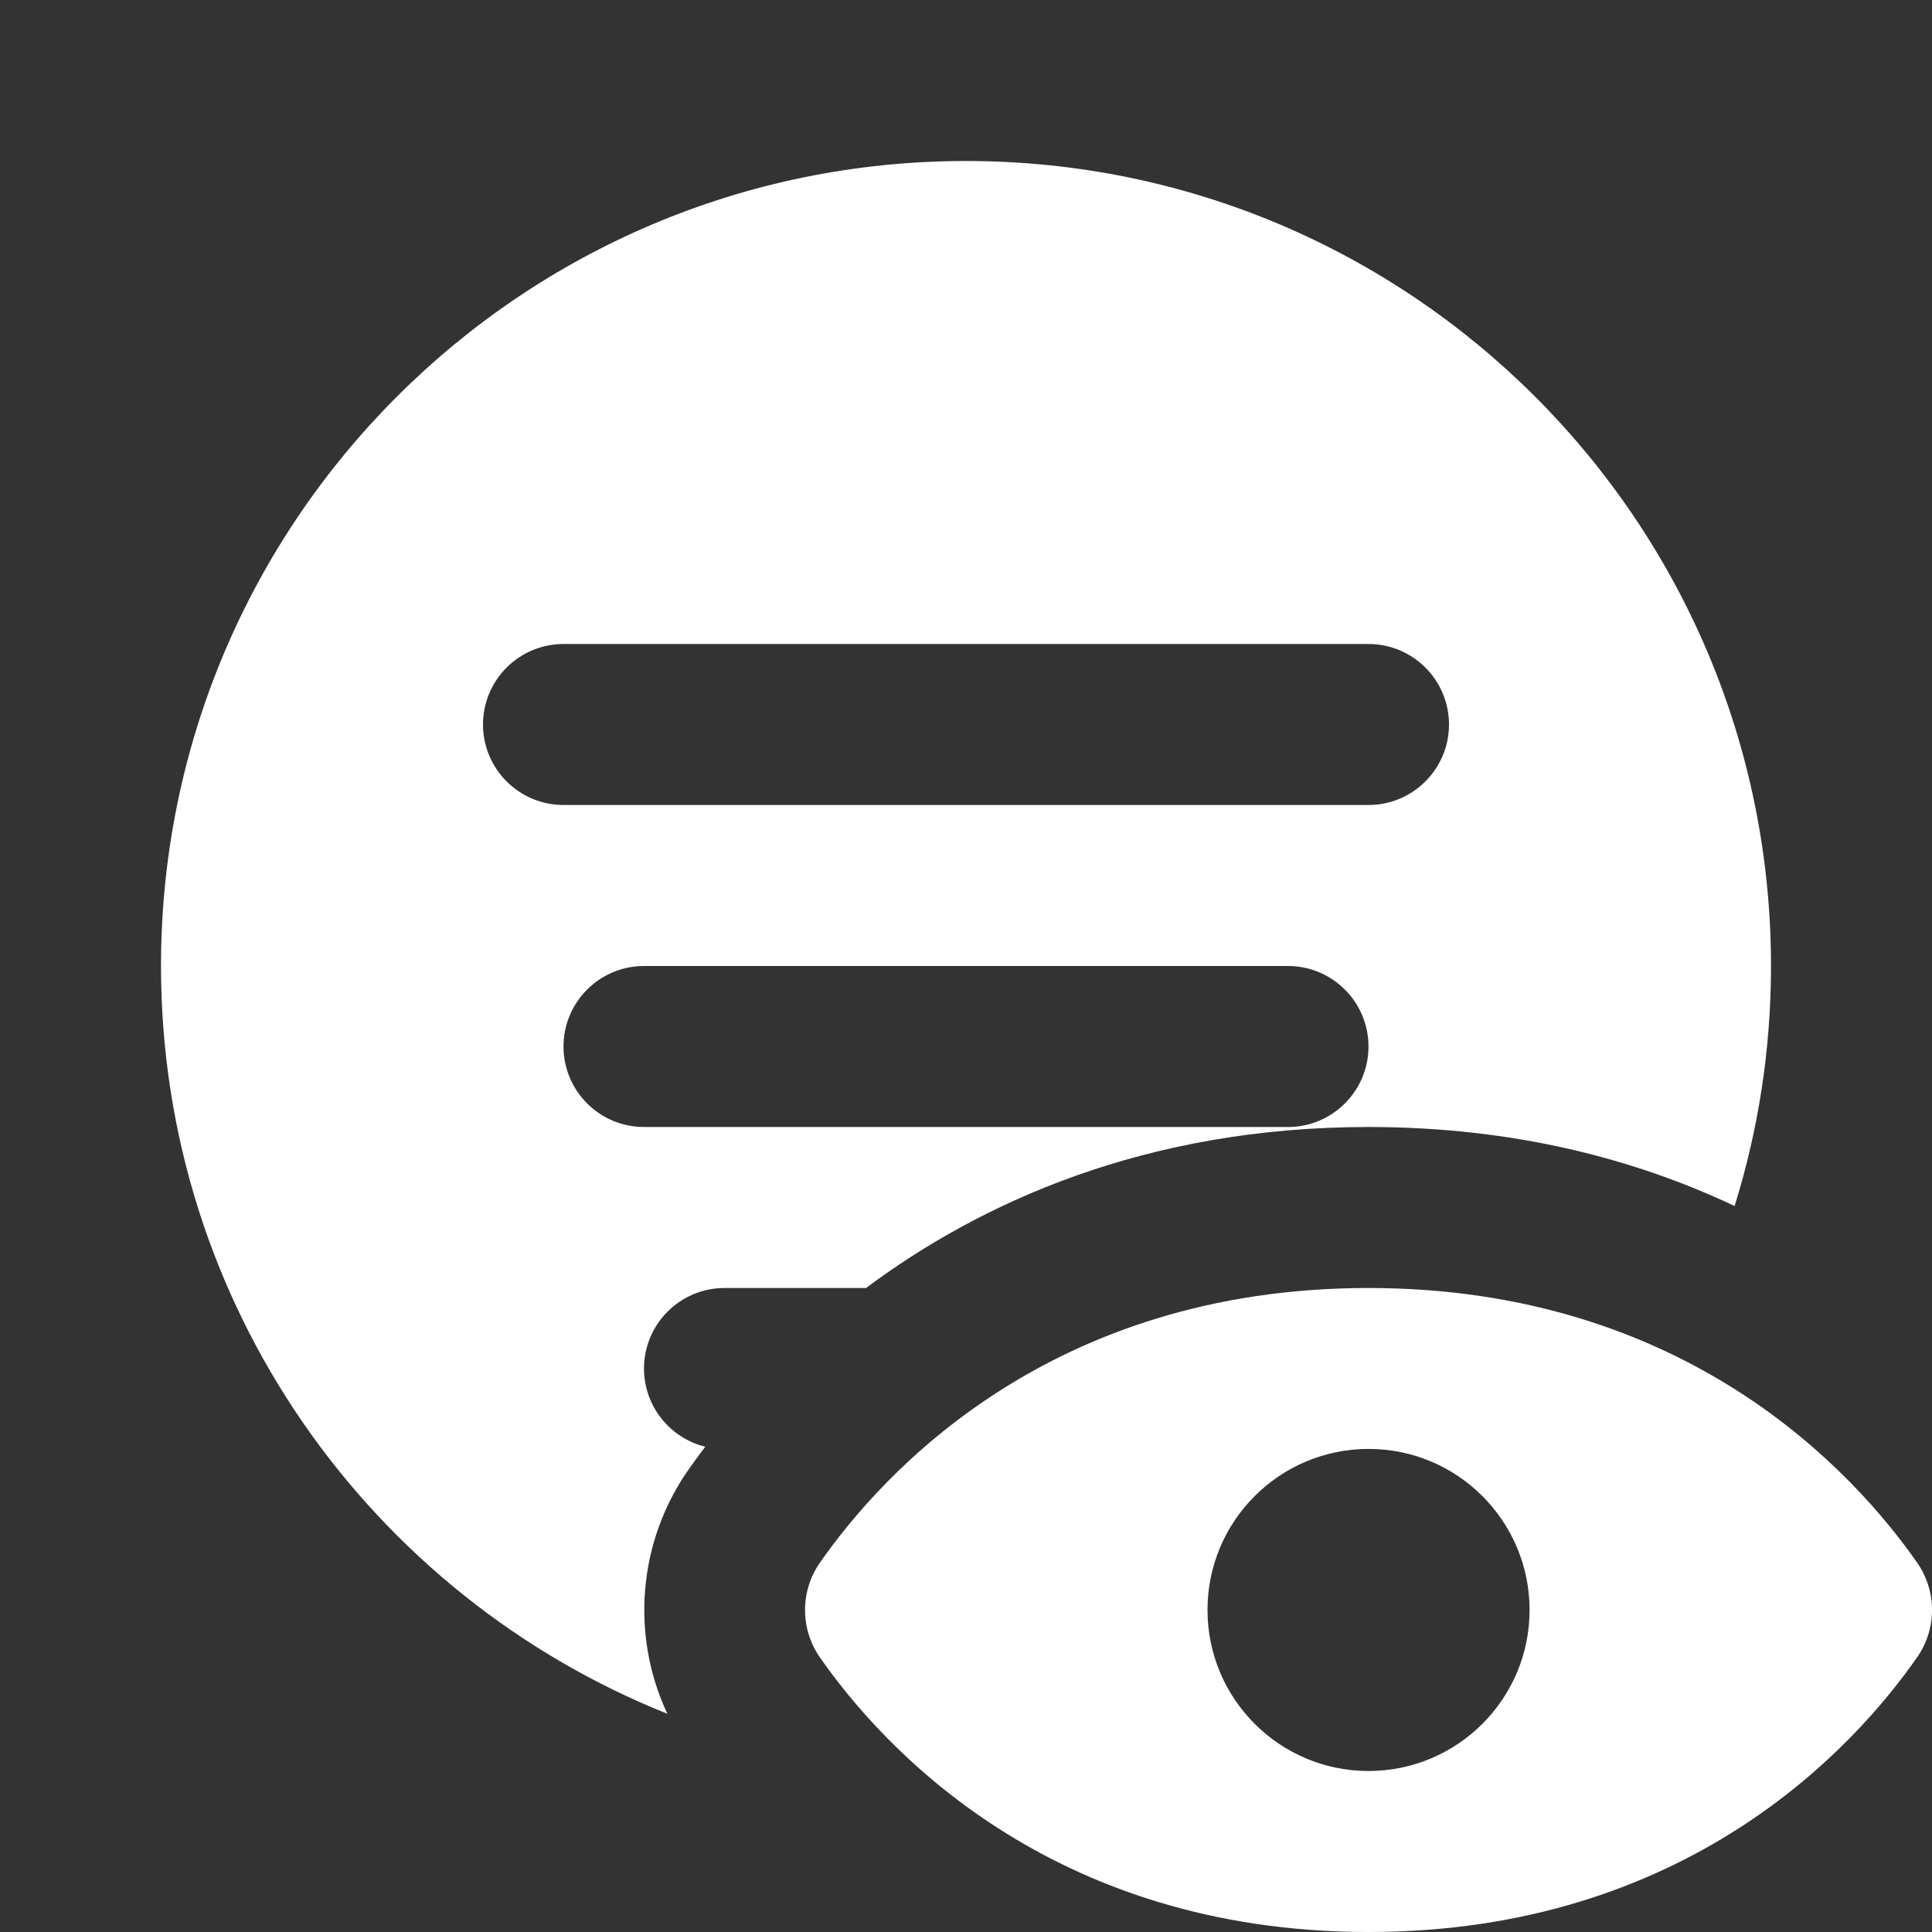 <?xml version="1.0" encoding="UTF-8"?>
<svg xmlns="http://www.w3.org/2000/svg" xmlns:xlink="http://www.w3.org/1999/xlink" viewBox="0 0 96 96" width="96px" height="96px">
<rect x="0" y="0" width="96" height="96" fill="#333333" stroke="none"/>
<g id="surface87980690">
<path style=" stroke:none;fill-rule:nonzero;fill:rgb(100%,100%,100%);fill-opacity:1;" d="M 88 48 C 88 52.152 87.367 56.16 86.191 59.926 C 81.312 57.621 75.289 56 68 56 C 56.875 56 48.695 59.781 43.031 64 L 36 64 C 33.793 64 32 65.793 32 68 C 32 69.879 33.297 71.457 35.043 71.887 C 34.723 72.309 34.438 72.703 34.184 73.062 C 31.688 76.664 31.344 81.281 33.16 85.156 C 18.418 79.266 8 64.848 8 48 C 8 25.906 25.906 8 48 8 C 70.094 8 88 25.906 88 48 Z M 68 52 C 68 49.793 66.207 48 64 48 L 32 48 C 29.793 48 28 49.793 28 52 C 28 54.207 29.793 56 32 56 L 64 56 C 66.207 56 68 54.207 68 52 Z M 72 36 C 72 33.793 70.207 32 68 32 L 28 32 C 25.793 32 24 33.793 24 36 C 24 38.207 25.793 40 28 40 L 68 40 C 70.207 40 72 38.207 72 36 Z M 72 36 "/>
<path style=" stroke:none;fill-rule:nonzero;fill:rgb(100%,100%,100%);fill-opacity:1;" d="M 68 64 C 52.18 64 43.855 73.188 40.746 77.641 C 39.754 79.059 39.754 80.945 40.746 82.363 C 43.852 86.812 52.18 96 68 96 C 83.82 96 92.148 86.812 95.254 82.359 C 96.25 80.941 96.25 79.055 95.254 77.637 C 92.148 73.188 83.82 64 68 64 Z M 68 88 C 63.582 88 60 84.414 60 79.996 C 60 75.578 63.586 71.996 68.004 71.996 C 72.422 71.996 76.004 75.582 76.004 80 C 76.004 84.418 72.418 88 68 88 Z M 68 88 "/>
</g>
</svg>
